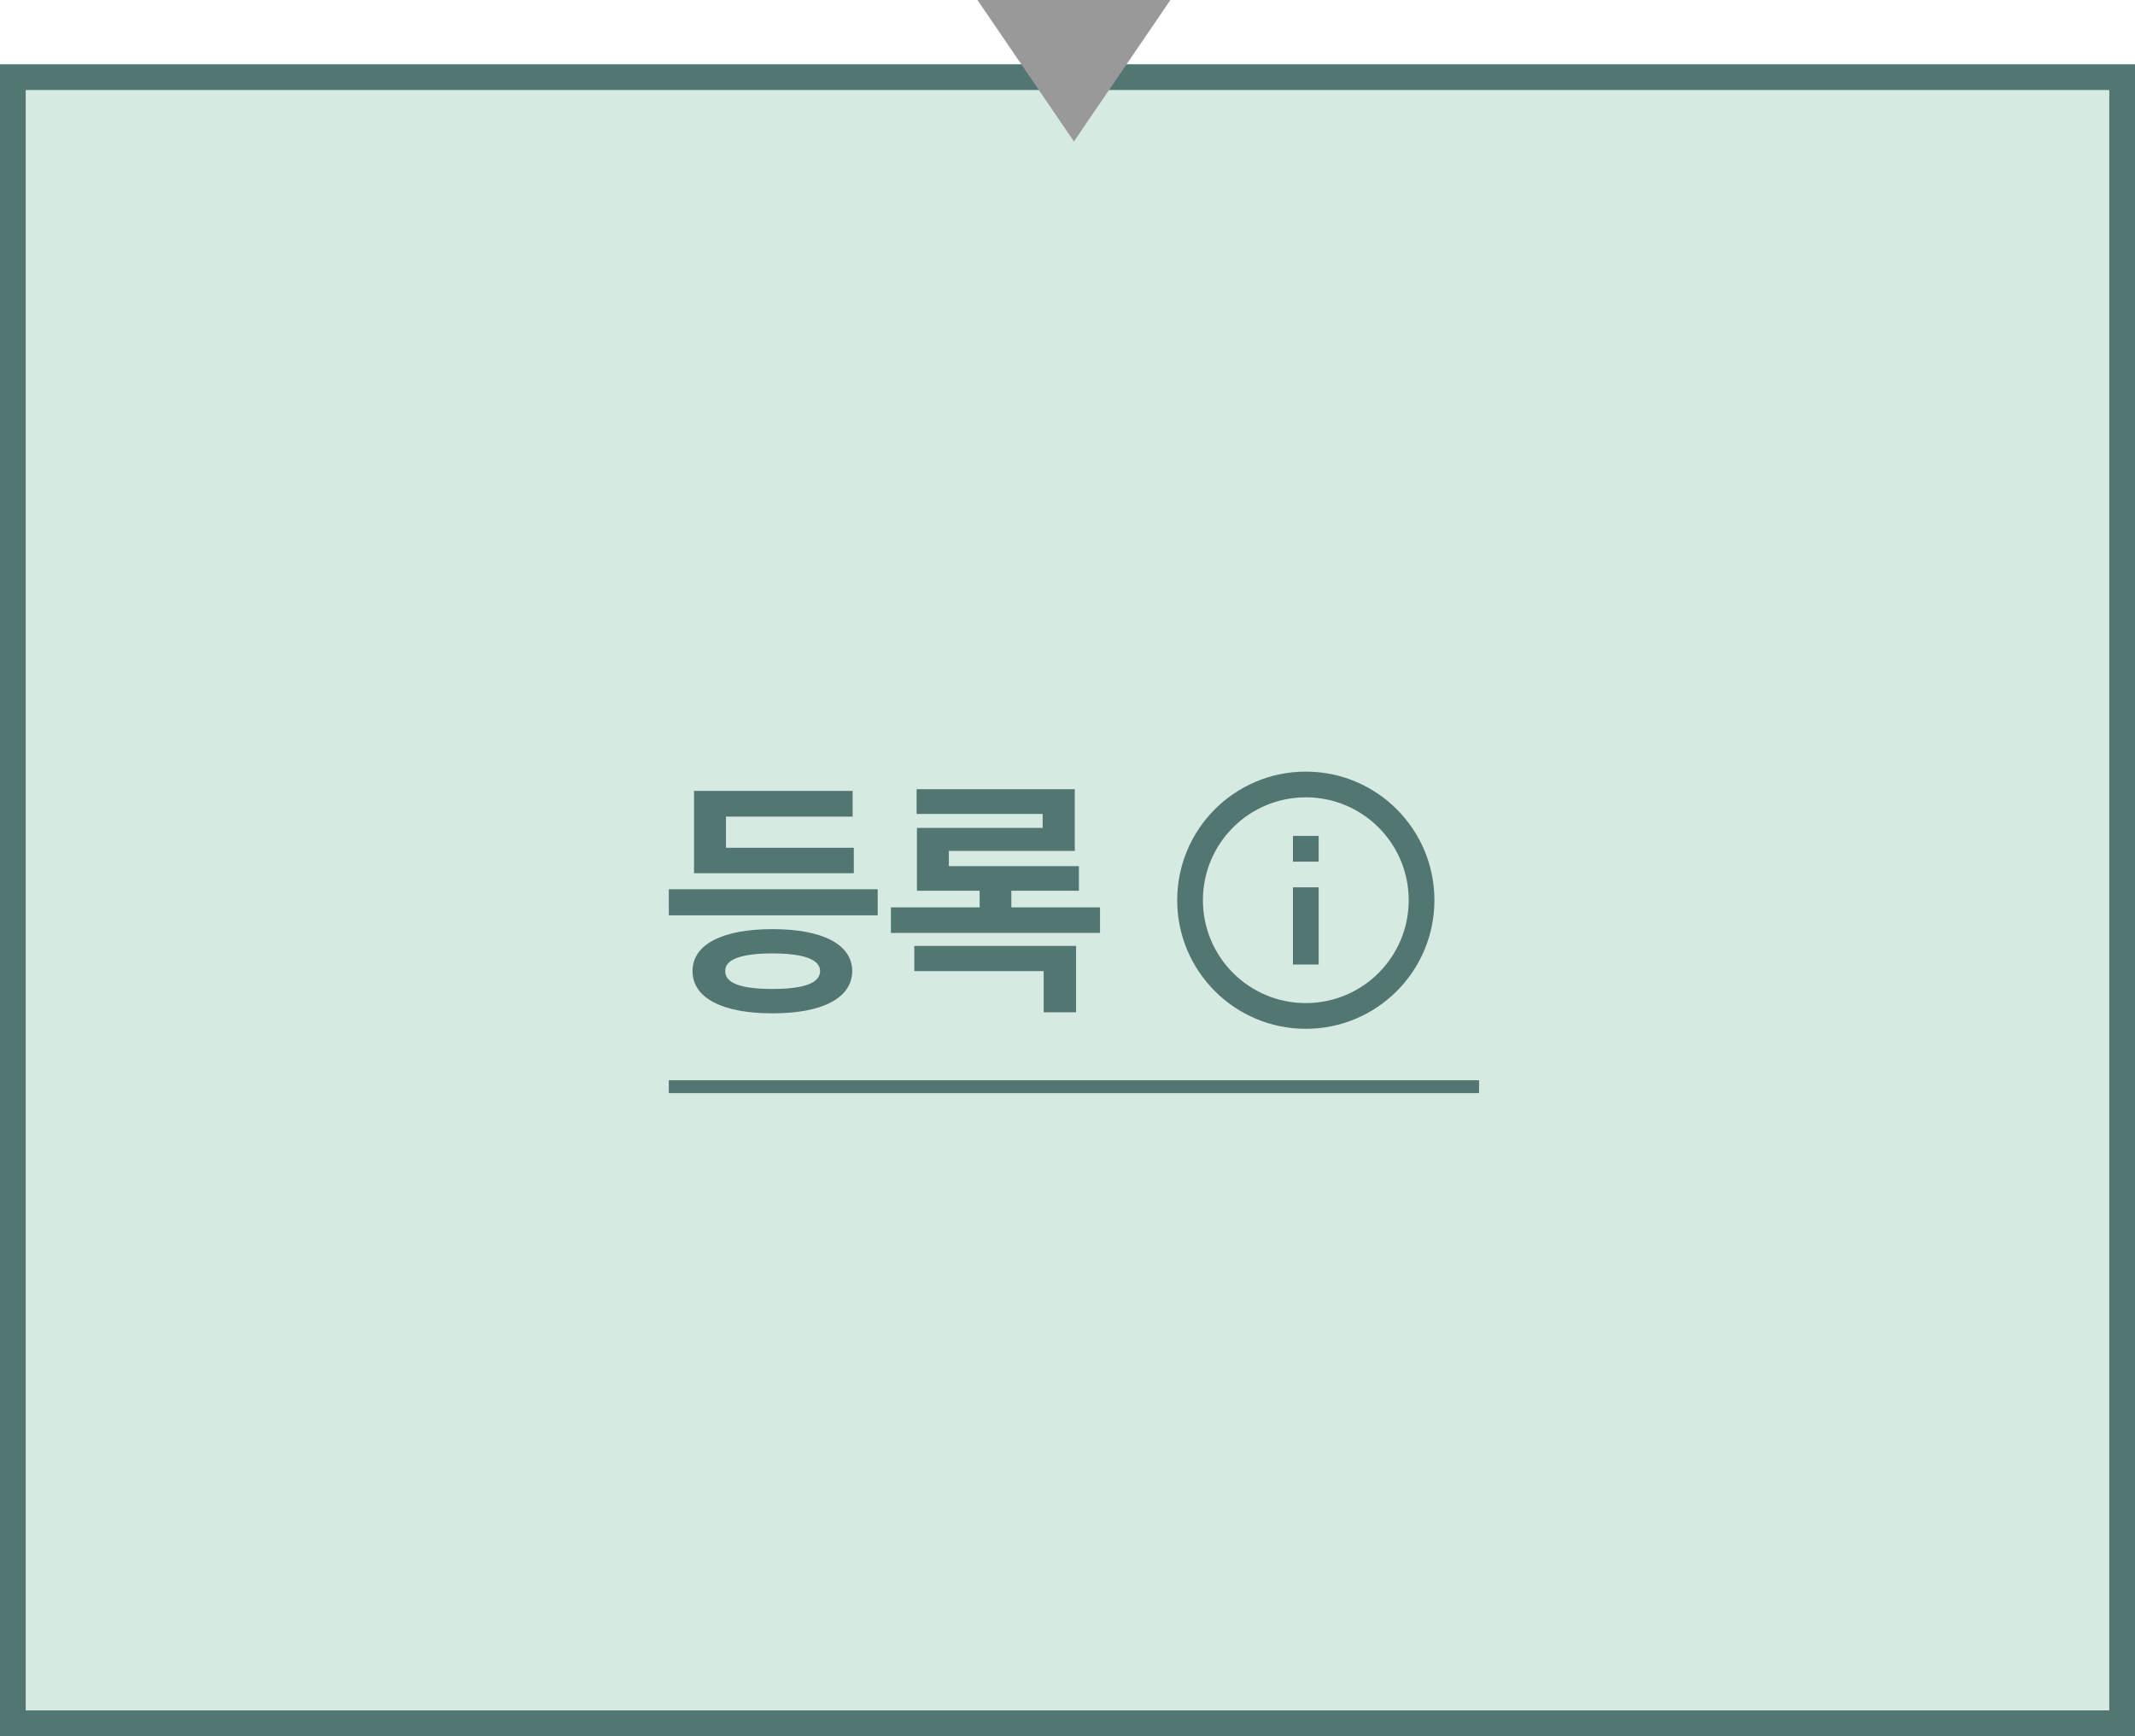 <svg id="fc_box_smaller_color_06" xmlns="http://www.w3.org/2000/svg" width="166" height="135" viewBox="0 0 166 135">
    <defs>
        <clipPath id="clip-path">
            <path id="사각형_664" data-name="사각형 664" style="stroke:#527773;stroke-width:2px;fill:none" d="M0 0h20v20H0z"/>
        </clipPath>
        <style>
            .cls-6{fill:none;stroke:#527773;stroke-width:2px}.cls-3{fill:#527773}.cls-6{stroke-miterlimit:10}
        </style>
    </defs>
    <g id="fc_box_small_link_color" transform="translate(0 5)">
        <g id="box" style="fill:#d7eae1;stroke:#527773;stroke-width:2px">
            <path style="stroke:none" d="M0 0h166v130H0z"/>
            <path style="fill:none" d="M1 1h164v128H1z"/>
        </g>
        <path id="line" class="cls-3" transform="translate(52 79)" d="M0 0h63v1H0z"/>
        <g id="text" transform="translate(-115)">
            <g id="ic_info" transform="translate(204.529 53)">
                <g id="그룹_883" data-name="그룹 883" transform="translate(2 2)">
                    <g id="그룹_882" data-name="그룹 882" style="clip-path:url(#clip-path)">
                        <circle id="타원_113" data-name="타원 113" class="cls-6" cx="9" cy="9" r="9" transform="translate(1 1)"/>
                        <path id="선_136" data-name="선 136" class="cls-6" transform="translate(10 9)" d="M0 0v6"/>
                        <path id="선_137" data-name="선 137" class="cls-6" transform="translate(10 5)" d="M0 0v2"/>
                    </g>
                </g>
            </g>
            <path id="패스_11275" data-name="패스 11275" class="cls-3" d="M4.979 7.923V5.5h9.848v-2H2.493v6.4h12.424V7.923zM.532 13.178h16.243v-2.03H.532zM8.6 14.249c-3.881 0-6.222 1.174-6.222 3.26 0 2.106 2.341 3.294 6.222 3.287 3.86.007 6.181-1.181 6.195-3.287-.009-2.086-2.33-3.26-6.195-3.26zm0 4.655c-2.459-.007-3.695-.449-3.681-1.4-.014-.9 1.222-1.36 3.681-1.367 2.417.007 3.688.47 3.695 1.367-.002.95-1.273 1.396-3.695 1.396zm18.564-7.638h5.256V9.352H22.307V8.171H32.1V3.365H19.8v1.926h9.8v1.085h-9.773v4.889H24.7v1.291h-6.9v1.989h16.261v-1.988h-6.892zm2.514 6.25v3.2H32.2v-5.162H19.62v1.961z" transform="translate(166.468 53)"/>
        </g>
    </g>
    <path id="다각형_138" data-name="다각형 138" d="M7.5 0 15 11H0z" transform="rotate(180 45.5 5.5)" style="fill:#999"/>
</svg>
